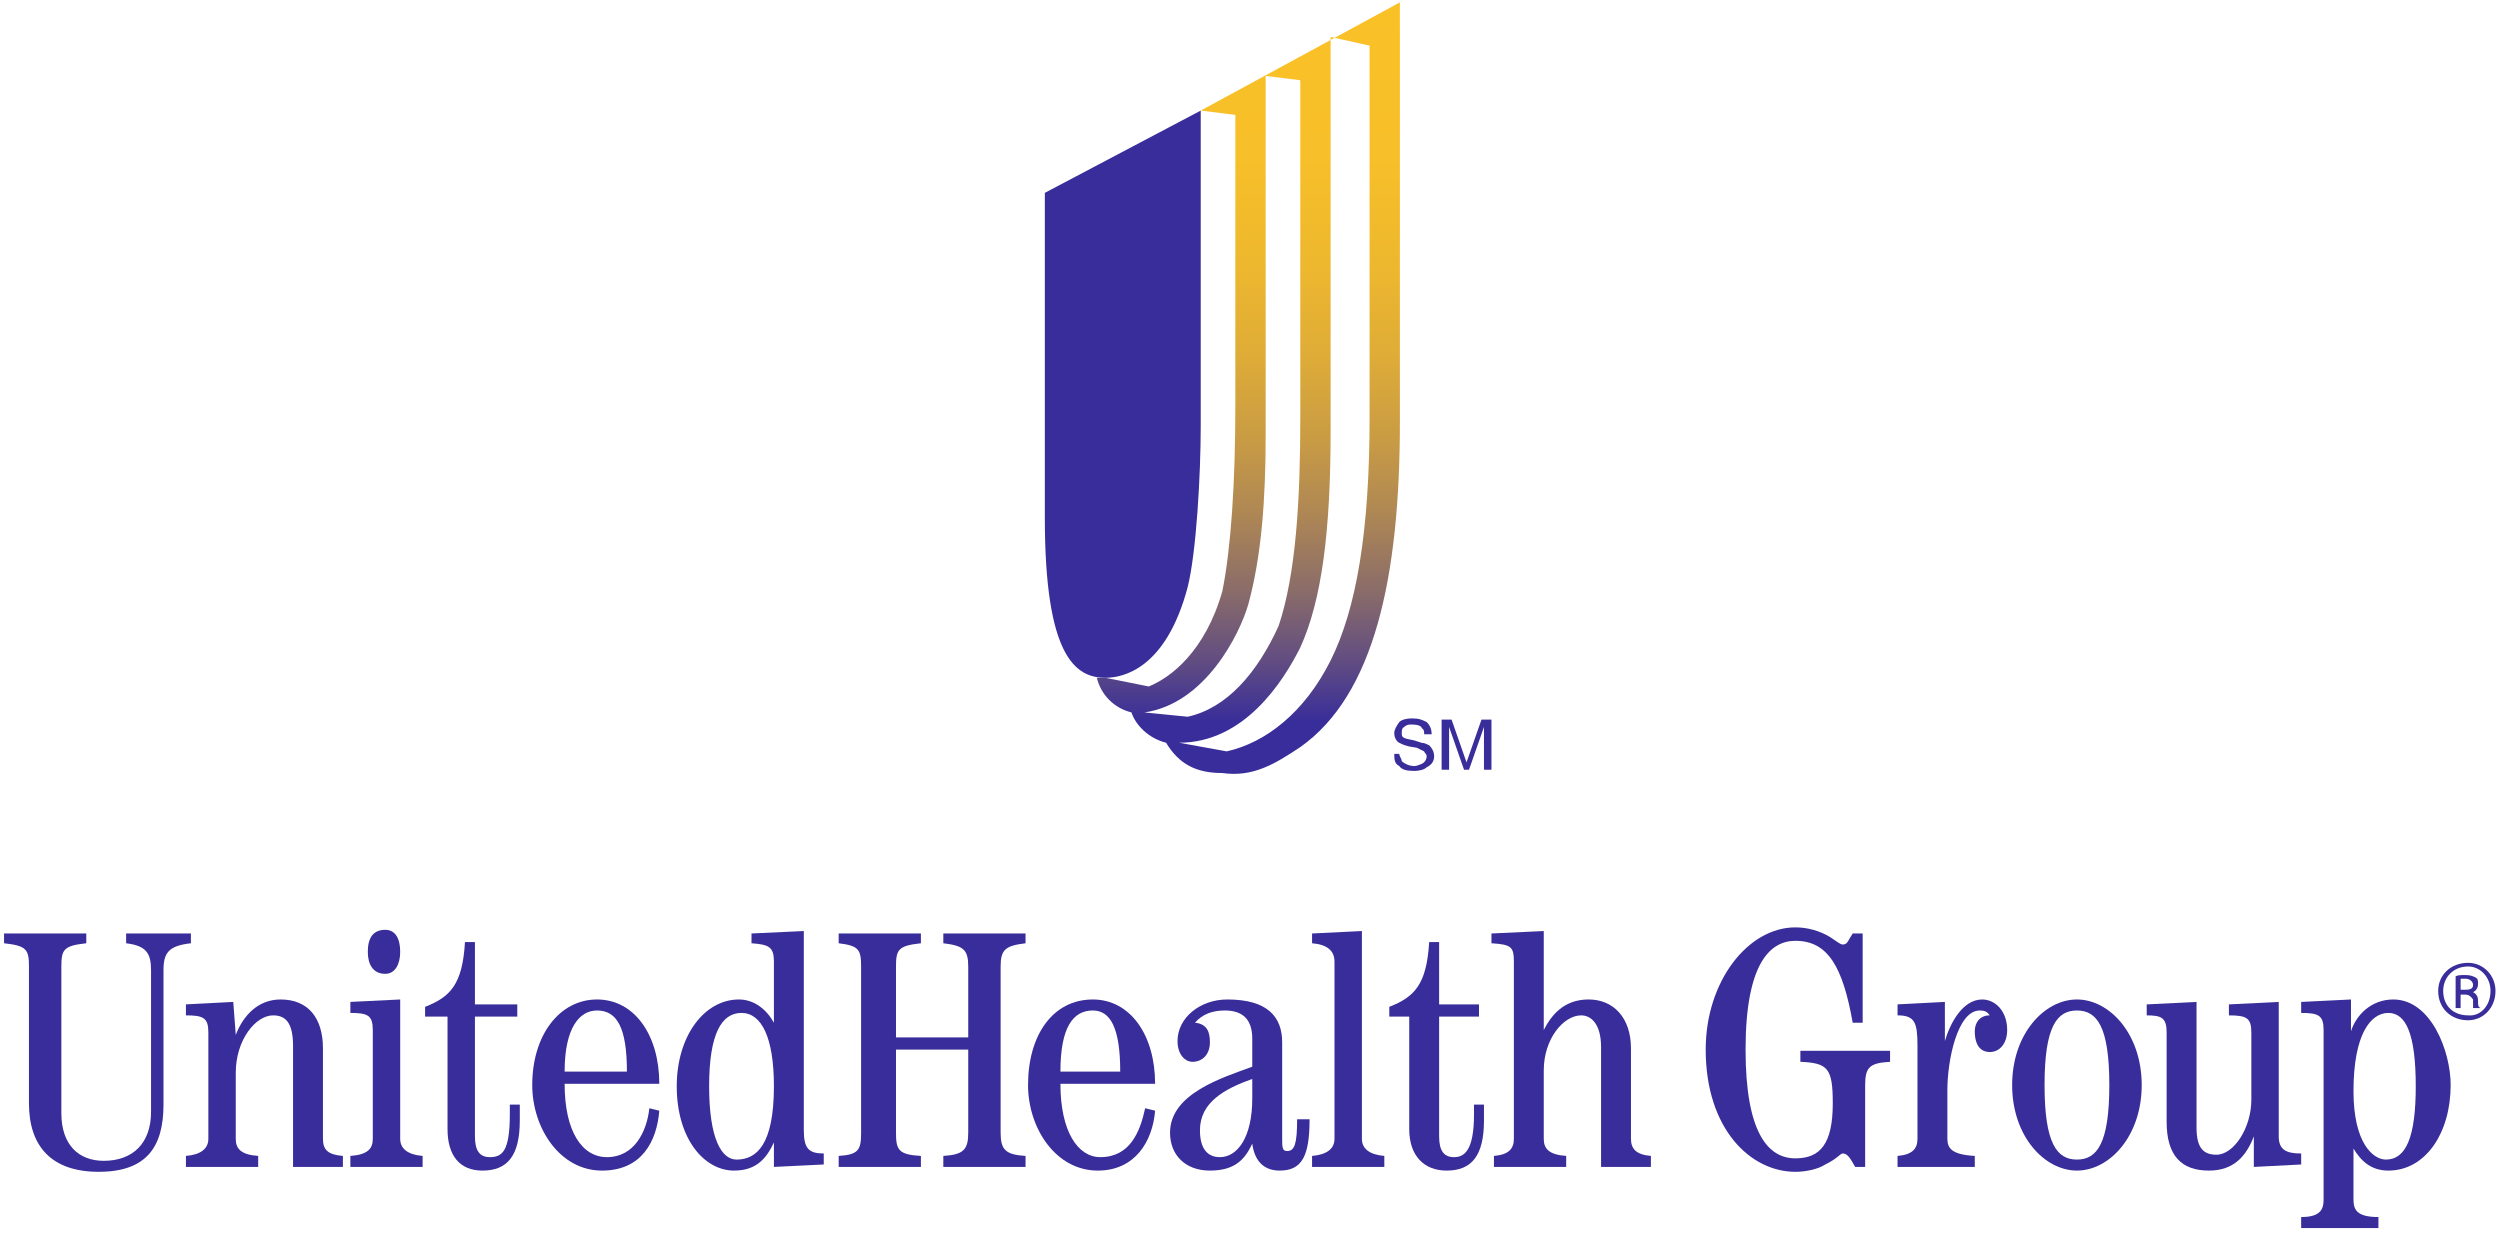 <?xml version="1.0" encoding="UTF-8" standalone="no"?>
<!-- Created with Inkscape (http://www.inkscape.org/) -->
<svg
   xmlns:a="http://ns.adobe.com/AdobeSVGViewerExtensions/3.0/"
   xmlns:svg="http://www.w3.org/2000/svg"
   xmlns="http://www.w3.org/2000/svg"
   version="1.0"
   width="448"
   height="221"
   viewBox="-0.727 -0.419 448 221"
   id="svg2"
   xml:space="preserve">
	<defs
   id="defs4">
	</defs>
	<g
   id="g6">
		<g
   id="g8">
			<path
   d="M 440.216,176.938 L 441.108,176.938 C 442.001,176.938 442.448,176.719 442.448,176.06 C 442.448,175.622 442.001,174.966 441.108,174.966 C 440.661,174.966 440.661,174.966 440.216,174.966 L 440.216,176.938 M 440.216,180.223 L 439.32,180.223 L 439.32,174.529 C 439.767,174.31 440.216,174.31 441.107,174.31 C 442,174.31 442.447,174.529 442.895,174.748 C 443.339,174.967 443.339,175.404 443.339,175.842 C 443.339,176.72 442.895,177.157 442.446,177.376 C 442.894,177.595 443.339,178.032 443.339,178.907 C 443.339,179.786 443.339,180.005 443.786,180.223 L 442.446,180.223 C 442.446,180.004 442.446,179.567 442.446,178.688 C 441.999,178.032 441.554,177.813 441.106,177.813 L 440.214,177.813 L 440.214,180.223 L 440.216,180.223 z M 441.556,172.775 C 438.876,172.775 437.092,174.747 437.092,177.156 C 437.092,179.785 438.876,181.535 441.556,181.535 C 443.787,181.754 445.576,179.785 445.576,177.156 C 445.575,174.747 443.787,172.775 441.556,172.775 z M 441.556,172.119 C 444.236,172.119 446.464,174.309 446.464,177.156 C 446.464,180.222 444.235,182.414 441.556,182.414 C 438.432,182.414 436.197,180.223 436.197,177.156 C 436.196,174.31 438.432,172.119 441.556,172.119 z "
   style="fill:#382d9a"
   id="path10" />
			<path
   d="M 0,166.861 L 14.733,166.861 L 14.733,168.615 C 10.715,169.053 10.267,169.709 10.267,172.775 L 10.267,199.058 C 10.267,204.753 13.393,207.6 17.857,207.6 C 23.214,207.6 26.34,204.312 26.34,198.836 L 26.34,173.434 C 26.34,170.365 25.448,169.052 21.876,168.615 L 21.876,166.861 L 33.483,166.861 L 33.483,168.615 C 29.465,169.053 28.571,170.365 28.571,173.434 L 28.571,197.524 C 28.571,205.191 25.447,209.569 16.964,209.569 C 8.481,209.569 4.463,204.972 4.463,197.305 L 4.463,172.775 C 4.463,169.709 4.017,169.052 -0.001,168.615 L -0.001,166.861"
   style="fill:#382d9a"
   id="path12" />
			<path
   d="M 32.592,208.694 L 32.592,206.722 C 35.27,206.503 36.61,205.409 36.61,203.656 L 36.61,184.601 C 36.61,181.972 35.716,181.535 32.592,181.535 L 32.592,179.566 L 41.074,179.125 L 41.521,185.042 C 42.859,181.535 45.539,178.688 49.557,178.688 C 54.468,178.688 57.146,181.973 57.146,187.449 L 57.146,203.657 C 57.146,205.63 58.04,206.505 60.718,206.723 L 60.718,208.695 L 51.788,208.695 L 51.788,187.011 C 51.788,182.852 50.45,181.535 48.217,181.535 C 45.091,181.535 41.521,185.917 41.521,191.83 L 41.521,203.656 C 41.521,205.41 42.414,206.504 45.539,206.722 L 45.539,208.694 L 32.592,208.694"
   style="fill:#382d9a"
   id="path14" />
			<path
   d="M 70.988,170.146 C 70.988,172.337 70.094,174.09 68.308,174.09 C 66.076,174.09 65.184,172.337 65.184,170.146 C 65.184,167.74 66.076,166.205 68.308,166.205 C 70.094,166.205 70.988,167.74 70.988,170.146 M 62.059,208.694 L 62.059,206.722 C 65.185,206.503 66.077,205.409 66.077,203.656 L 66.077,184.164 C 66.077,181.535 65.185,181.098 62.059,181.098 L 62.059,179.125 L 70.989,178.687 L 70.989,203.656 C 70.989,205.41 72.329,206.504 75.007,206.722 L 75.007,208.694 L 62.059,208.694 z "
   style="fill:#382d9a"
   id="path16" />
			<path
   d="M 84.381,168.396 L 84.381,179.566 L 91.97,179.566 L 91.97,181.754 L 84.381,181.754 L 84.381,203.219 C 84.381,205.848 85.275,206.942 87.061,206.942 C 89.293,206.942 90.633,205.848 90.633,199.278 L 90.633,197.525 L 92.419,197.525 L 92.419,200.372 C 92.419,206.724 90.185,209.351 85.721,209.351 C 81.703,209.351 79.47,206.723 79.47,201.907 L 79.47,181.755 L 75.452,181.755 L 75.452,180.005 C 79.917,178.251 82.149,176.061 82.596,168.398 L 84.381,168.398"
   style="fill:#382d9a"
   id="path18" />
			<path
   d="M 117.419,193.803 C 117.419,185.042 112.955,178.688 106.257,178.688 C 99.562,178.688 94.65,185.042 94.65,194.022 C 94.65,201.684 99.562,209.351 107.151,209.351 C 114.295,209.351 116.973,204.094 117.419,198.619 L 115.635,198.181 C 115.187,202.344 112.955,206.942 108.044,206.942 C 103.58,206.942 100.454,202.344 100.454,193.803 L 117.419,193.803 M 100.454,191.611 C 100.454,183.726 103.134,180.66 106.258,180.66 C 109.83,180.66 111.616,183.726 111.616,191.611 L 100.454,191.611 z "
   style="fill:#382d9a"
   id="path20" />
			<path
   d="M 133.94,168.615 C 137.064,168.834 137.958,169.271 137.958,171.9 L 137.958,182.851 C 136.618,180.441 134.386,178.687 131.707,178.687 C 125.457,178.687 120.545,185.26 120.545,194.24 C 120.545,203.656 125.457,209.35 130.815,209.35 C 134.833,209.35 136.619,207.16 137.959,204.312 L 137.959,208.694 L 146.889,208.256 L 146.889,206.284 C 144.209,206.284 143.317,205.409 143.317,202.124 L 143.317,166.423 L 133.942,166.861 L 133.942,168.615 M 126.349,194.24 C 126.349,184.82 128.583,181.097 132.155,181.097 C 135.727,181.097 137.959,185.479 137.959,194.24 C 137.959,204.754 134.833,207.379 131.262,207.379 C 128.583,207.379 126.349,203.656 126.349,194.24 z "
   style="fill:#382d9a"
   id="path22" />
			<path
   d="M 149.565,208.694 L 149.565,206.722 C 153.137,206.503 153.583,205.628 153.583,202.562 L 153.583,172.775 C 153.583,169.709 153.137,169.052 149.565,168.615 L 149.565,166.861 L 164.298,166.861 L 164.298,168.615 C 160.28,169.053 159.834,169.709 159.834,172.775 L 159.834,185.479 L 172.781,185.479 L 172.781,172.775 C 172.781,169.709 171.888,169.052 168.317,168.615 L 168.317,166.861 L 183.05,166.861 L 183.05,168.615 C 179.478,169.053 178.585,169.709 178.585,172.775 L 178.585,202.562 C 178.585,205.628 179.479,206.503 183.05,206.722 L 183.05,208.694 L 168.317,208.694 L 168.317,206.722 C 171.888,206.503 172.781,205.628 172.781,202.562 L 172.781,187.67 L 159.834,187.67 L 159.834,202.563 C 159.834,205.629 160.28,206.504 164.298,206.723 L 164.298,208.695 L 149.565,208.695"
   style="fill:#382d9a"
   id="path24" />
			<path
   d="M 206.268,193.803 C 206.268,185.042 201.803,178.688 195.105,178.688 C 187.961,178.688 183.498,185.042 183.498,194.022 C 183.498,201.684 188.41,209.351 195.999,209.351 C 202.697,209.351 205.821,204.094 206.268,198.619 L 204.482,198.181 C 203.588,202.344 201.802,206.942 196.444,206.942 C 192.426,206.942 189.3,202.344 189.3,193.803 L 206.268,193.803 M 189.301,191.611 C 189.301,183.726 191.533,180.66 195.105,180.66 C 198.231,180.66 200.017,183.726 200.017,191.611 L 189.301,191.611 z "
   style="fill:#382d9a"
   id="path26" />
			<path
   d="M 231.717,200.152 C 231.717,204.535 231.269,205.847 229.931,205.847 C 229.037,205.847 229.037,205.191 229.037,203.437 L 229.037,186.354 C 229.037,181.753 226.359,178.687 219.215,178.687 C 214.304,178.687 210.286,181.972 210.286,186.135 C 210.286,188.544 211.626,189.857 212.964,189.857 C 214.75,189.857 216.089,188.544 216.089,186.354 C 216.089,184.601 215.643,183.07 213.409,182.851 C 214.749,181.316 216.534,180.66 218.767,180.66 C 221.892,180.66 223.678,182.195 223.678,185.698 L 223.678,190.736 C 218.321,192.705 208.945,195.552 208.945,202.562 C 208.945,206.503 211.625,209.35 216.089,209.35 C 220.553,209.35 222.339,207.378 223.678,204.535 C 224.124,207.819 225.91,209.35 228.59,209.35 C 232.608,209.35 233.947,206.722 233.947,200.152 L 231.717,200.152 M 223.679,196.431 C 223.679,203.438 221.001,206.942 217.875,206.942 C 215.644,206.942 214.304,205.411 214.304,202.126 C 214.304,197.088 218.768,194.679 223.679,192.925 L 223.679,196.431 z "
   style="fill:#382d9a"
   id="path28" />
			<path
   d="M 234.395,208.694 L 234.395,206.722 C 237.075,206.503 238.413,205.409 238.413,203.656 L 238.413,171.9 C 238.413,169.927 237.075,168.834 234.395,168.615 L 234.395,166.861 L 243.325,166.423 L 243.325,203.655 C 243.325,205.409 244.665,206.503 247.343,206.721 L 247.343,208.693 L 234.395,208.693"
   style="fill:#382d9a"
   id="path30" />
			<path
   d="M 257.165,168.396 L 257.165,179.566 L 264.309,179.566 L 264.309,181.754 L 257.165,181.754 L 257.165,203.219 C 257.165,205.848 258.057,206.942 259.843,206.942 C 261.629,206.942 263.414,205.848 263.414,199.278 L 263.414,197.525 L 265.2,197.525 L 265.2,200.372 C 265.2,206.724 262.969,209.351 258.503,209.351 C 254.485,209.351 251.807,206.723 251.807,201.907 L 251.807,181.755 L 248.236,181.755 L 248.236,180.005 C 252.7,178.251 254.932,176.061 255.38,168.398 L 257.165,168.398"
   style="fill:#382d9a"
   id="path32" />
			<path
   d="M 266.986,208.694 L 266.986,206.722 C 269.666,206.503 270.558,205.409 270.558,203.656 L 270.558,171.9 C 270.558,169.271 270.112,168.834 266.539,168.615 L 266.539,166.861 L 275.915,166.423 L 275.915,184.163 C 277.255,181.534 279.486,178.686 283.95,178.686 C 288.416,178.686 291.542,181.971 291.542,187.447 L 291.542,203.655 C 291.542,205.409 292.434,206.503 295.113,206.721 L 295.113,208.693 L 286.184,208.693 L 286.184,187.228 C 286.184,183.069 284.398,181.534 282.612,181.534 C 279.486,181.534 275.915,185.697 275.915,191.391 L 275.915,203.655 C 275.915,205.409 276.809,206.503 279.933,206.721 L 279.933,208.693 L 266.986,208.693"
   style="fill:#382d9a"
   id="path34" />
			<path
   d="M 333.064,166.861 L 333.064,182.851 L 331.278,182.851 C 329.492,172.775 326.812,168.177 321.008,168.177 C 316.542,168.177 312.079,172.118 312.079,187.669 C 312.079,202.562 316.097,207.159 321.008,207.159 C 325.472,207.159 327.706,204.534 327.706,197.305 C 327.706,190.954 326.811,190.076 321.9,189.857 L 321.9,187.888 L 337.973,187.888 L 337.973,189.857 C 334.401,190.076 333.508,190.736 333.508,194.021 L 333.508,208.694 L 331.723,208.694 C 330.828,207.16 330.383,206.285 329.491,206.285 C 329.044,206.285 328.597,207.16 326.366,208.257 C 325.026,209.132 322.794,209.57 321.008,209.57 C 312.971,209.57 304.935,201.907 304.935,187.671 C 304.935,175.404 312.525,165.766 321.008,165.766 C 323.24,165.766 325.472,166.425 327.258,167.523 C 328.598,168.398 329.044,168.836 329.491,168.836 C 330.384,168.836 330.384,168.18 331.277,166.863 L 333.064,166.863"
   style="fill:#382d9a"
   id="path36" />
			<path
   d="M 339.314,208.694 L 339.314,206.722 C 341.994,206.503 342.885,205.409 342.885,203.656 L 342.885,187.01 C 342.885,182.851 342.439,181.534 339.314,181.534 L 339.314,179.565 L 347.796,179.124 L 347.796,186.135 C 348.689,183.07 350.921,178.687 354.492,178.687 C 356.725,178.687 358.958,180.66 358.958,184.164 C 358.958,186.573 357.618,188.107 355.832,188.107 C 354.492,188.107 353.154,187.229 353.154,184.382 C 353.154,182.851 354.046,181.534 355.832,181.534 C 355.386,180.878 354.94,180.659 354.046,180.659 C 350.028,180.659 348.242,189.638 348.242,194.895 L 348.242,203.655 C 348.242,205.409 349.135,206.503 353.154,206.721 L 353.154,208.693 L 339.314,208.693"
   style="fill:#382d9a"
   id="path38" />
			<path
   d="M 359.851,194.021 C 359.851,203.218 365.657,209.35 371.46,209.35 C 377.263,209.35 383.067,203.218 383.067,194.021 C 383.067,184.82 377.263,178.687 371.46,178.687 C 365.657,178.687 359.851,184.82 359.851,194.021 M 365.656,194.021 C 365.656,183.507 367.888,180.66 371.46,180.66 C 375.032,180.66 377.264,183.508 377.264,194.021 C 377.264,204.534 375.032,207.378 371.46,207.378 C 367.888,207.378 365.656,204.535 365.656,194.021 z "
   style="fill:#382d9a"
   id="path40" />
			<path
   d="M 411.642,208.257 L 403.159,208.695 L 403.159,203.219 C 401.819,206.723 399.587,209.351 395.124,209.351 C 390.212,209.351 387.532,206.723 387.532,200.59 L 387.532,184.602 C 387.532,181.973 386.639,181.536 383.964,181.536 L 383.964,179.567 L 392.892,179.126 L 392.892,201.685 C 392.892,205.412 394.232,206.505 396.464,206.505 C 399.587,206.505 402.715,201.685 402.715,196.651 L 402.715,184.603 C 402.715,181.974 401.819,181.537 398.695,181.537 L 398.695,179.568 L 407.623,179.127 L 407.623,203.221 C 407.623,205.631 408.963,206.287 411.643,206.287 L 411.643,208.257"
   style="fill:#382d9a"
   id="path42" />
			<path
   d="M 425.484,219.646 L 425.484,217.674 C 421.909,217.674 421.017,216.58 421.017,214.608 L 421.017,205.411 C 422.357,207.601 424.144,209.351 427.268,209.351 C 433.964,209.351 438.431,202.563 438.431,194.022 C 438.431,187.889 434.856,178.688 428.16,178.688 C 424.144,178.688 421.465,181.536 420.569,184.383 L 420.569,178.688 L 411.641,179.126 L 411.641,181.099 C 414.765,181.099 415.661,181.537 415.661,184.165 L 415.661,214.608 C 415.661,216.581 414.765,217.674 411.641,217.674 L 411.641,219.646 L 425.484,219.646 M 421.018,195.115 C 421.018,184.82 424.145,181.097 427.269,181.097 C 430.393,181.097 432.177,184.82 432.177,194.24 C 432.177,203.437 430.393,207.379 426.821,207.379 C 424.589,207.379 421.018,204.535 421.018,195.115 z "
   style="fill:#382d9a"
   id="path44" />
			<path
   d="M 250.021,134.668 C 250.021,135.106 250.466,135.543 250.466,135.981 C 250.912,136.419 251.806,136.856 252.698,136.856 C 253.144,136.856 253.592,136.637 253.592,136.637 C 254.485,136.418 254.931,135.762 254.931,135.106 C 254.931,134.668 254.485,134.45 254.485,134.231 C 254.039,134.012 253.592,133.793 253.145,133.571 L 251.806,133.352 C 250.912,133.133 250.466,132.914 250.021,132.696 C 249.573,132.477 249.126,131.818 249.126,130.943 C 249.126,130.287 249.572,129.63 250.021,128.974 C 250.466,128.536 251.359,128.318 252.252,128.318 C 253.592,128.318 254.038,128.537 254.931,128.974 C 255.378,129.412 255.825,130.068 255.825,131.162 L 254.485,131.162 C 254.485,130.724 254.485,130.287 254.039,130.068 C 254.039,129.63 253.145,129.412 252.253,129.412 C 251.807,129.412 251.359,129.412 250.913,129.85 C 250.467,130.069 250.467,130.506 250.467,130.944 C 250.467,131.382 250.467,131.6 250.913,131.819 C 251.359,132.038 251.807,132.038 252.699,132.259 L 254.039,132.697 C 254.485,132.697 254.932,132.916 255.379,133.135 C 255.825,133.573 256.272,134.233 256.272,135.108 C 256.272,135.983 255.826,136.639 254.932,137.077 C 254.486,137.515 253.593,137.733 252.7,137.733 C 251.36,137.733 250.468,137.514 250.022,136.858 C 249.127,136.42 249.127,135.545 249.127,134.67 L 250.021,134.67"
   style="fill:#382d9a"
   id="path46" />
			<path
   d="M 257.611,128.536 L 259.396,128.536 L 262.074,136.199 L 264.754,128.536 L 266.54,128.536 L 266.54,137.512 L 265.2,137.512 L 265.2,132.258 C 265.2,132.036 265.2,131.818 265.2,131.38 C 265.2,130.942 265.2,130.505 265.2,129.849 L 262.522,137.512 L 261.628,137.512 L 258.95,129.849 L 258.95,130.287 C 258.95,130.506 258.95,130.725 258.95,131.162 C 258.95,131.599 258.95,132.037 258.95,132.259 L 258.95,137.513 L 257.61,137.513 L 257.61,128.536"
   style="fill:#382d9a"
   id="path48" />
		</g>
		<path
   d="M 212.116,104.744 C 208.233,119.485 200.476,121.041 197.369,121.041 C 191.941,121.041 186.507,117.158 186.507,92.33 C 186.507,67.505 186.507,34.139 186.507,34.139 L 214.442,19.397 L 214.442,76.04 C 214.442,84.567 213.666,98.537 212.116,104.744 L 212.116,104.744 z "
   style="fill:#382d9a;fill-rule:evenodd"
   id="path50" />
		<linearGradient
   x1="222.976"
   y1="138.26"
   x2="222.976"
   y2="0"
   id="XMLID_6_"
   gradientUnits="userSpaceOnUse">
			<stop
   style="stop-color:#382d9a;stop-opacity:1"
   offset="0.067"
   id="stop53" />
			<stop
   style="stop-color:#624d81;stop-opacity:1"
   offset="0.147"
   id="stop55" />
			<stop
   style="stop-color:#8a6c69;stop-opacity:1"
   offset="0.237"
   id="stop57" />
			<stop
   style="stop-color:#ad8655;stop-opacity:1"
   offset="0.333"
   id="stop59" />
			<stop
   style="stop-color:#c99c44;stop-opacity:1"
   offset="0.435"
   id="stop61" />
			<stop
   style="stop-color:#dfac37;stop-opacity:1"
   offset="0.543"
   id="stop63" />
			<stop
   style="stop-color:#eeb82e;stop-opacity:1"
   offset="0.663"
   id="stop65" />
			<stop
   style="stop-color:#f7bf29;stop-opacity:1"
   offset="0.8"
   id="stop67" />
			<stop
   style="stop-color:#fac127;stop-opacity:1"
   offset="1"
   id="stop69" />
			<a:midPointStop
   style="stop-color:#382D9A"
   offset="0.067" />
			<a:midPointStop
   style="stop-color:#382D9A"
   offset="0.223" />
			<a:midPointStop
   style="stop-color:#FAC127"
   offset="1" />
		</linearGradient>
		<path
   d="M 214.442,19.397 L 220.646,20.171 L 220.646,72.16 C 220.646,86.122 219.874,97.764 218.32,105.519 C 215.22,116.381 209.008,121.04 205.132,122.595 L 197.37,121.04 L 197.37,121.04 C 196.596,121.04 195.82,121.04 195.82,121.04 C 196.595,124.144 198.925,126.468 202.028,127.247 C 202.804,129.574 205.132,131.901 208.234,132.678 C 210.563,136.554 213.667,138.109 218.32,138.109 C 223.755,138.885 227.633,136.554 232.286,133.458 C 245.479,124.145 250.134,103.192 250.134,75.26 L 250.134,0 L 214.442,19.397 L 214.442,19.397 z M 204.354,127.248 C 215.22,125.692 221.423,113.278 222.977,107.848 C 225.305,99.313 226.081,89.23 226.081,77.586 L 226.081,13.188 L 232.286,13.962 L 232.286,74.486 C 232.286,89.229 231.511,102.416 228.41,111.726 C 224.529,120.261 219.098,126.468 212.117,128.019 L 204.354,127.248 L 204.354,127.248 z M 244.701,74.486 C 244.701,94.657 242.373,108.623 237.72,117.933 C 233.063,127.247 226.08,132.678 219.097,134.226 L 210.562,132.678 C 222.2,132.678 229.18,121.812 232.285,115.605 C 236.166,107.071 237.72,94.657 237.72,76.812 L 237.72,6.2 L 244.701,7.762 L 244.701,74.486 L 244.701,74.486 z "
   style="fill:url(#XMLID_6_);fill-rule:evenodd"
   id="path71" />
	</g>
</svg>